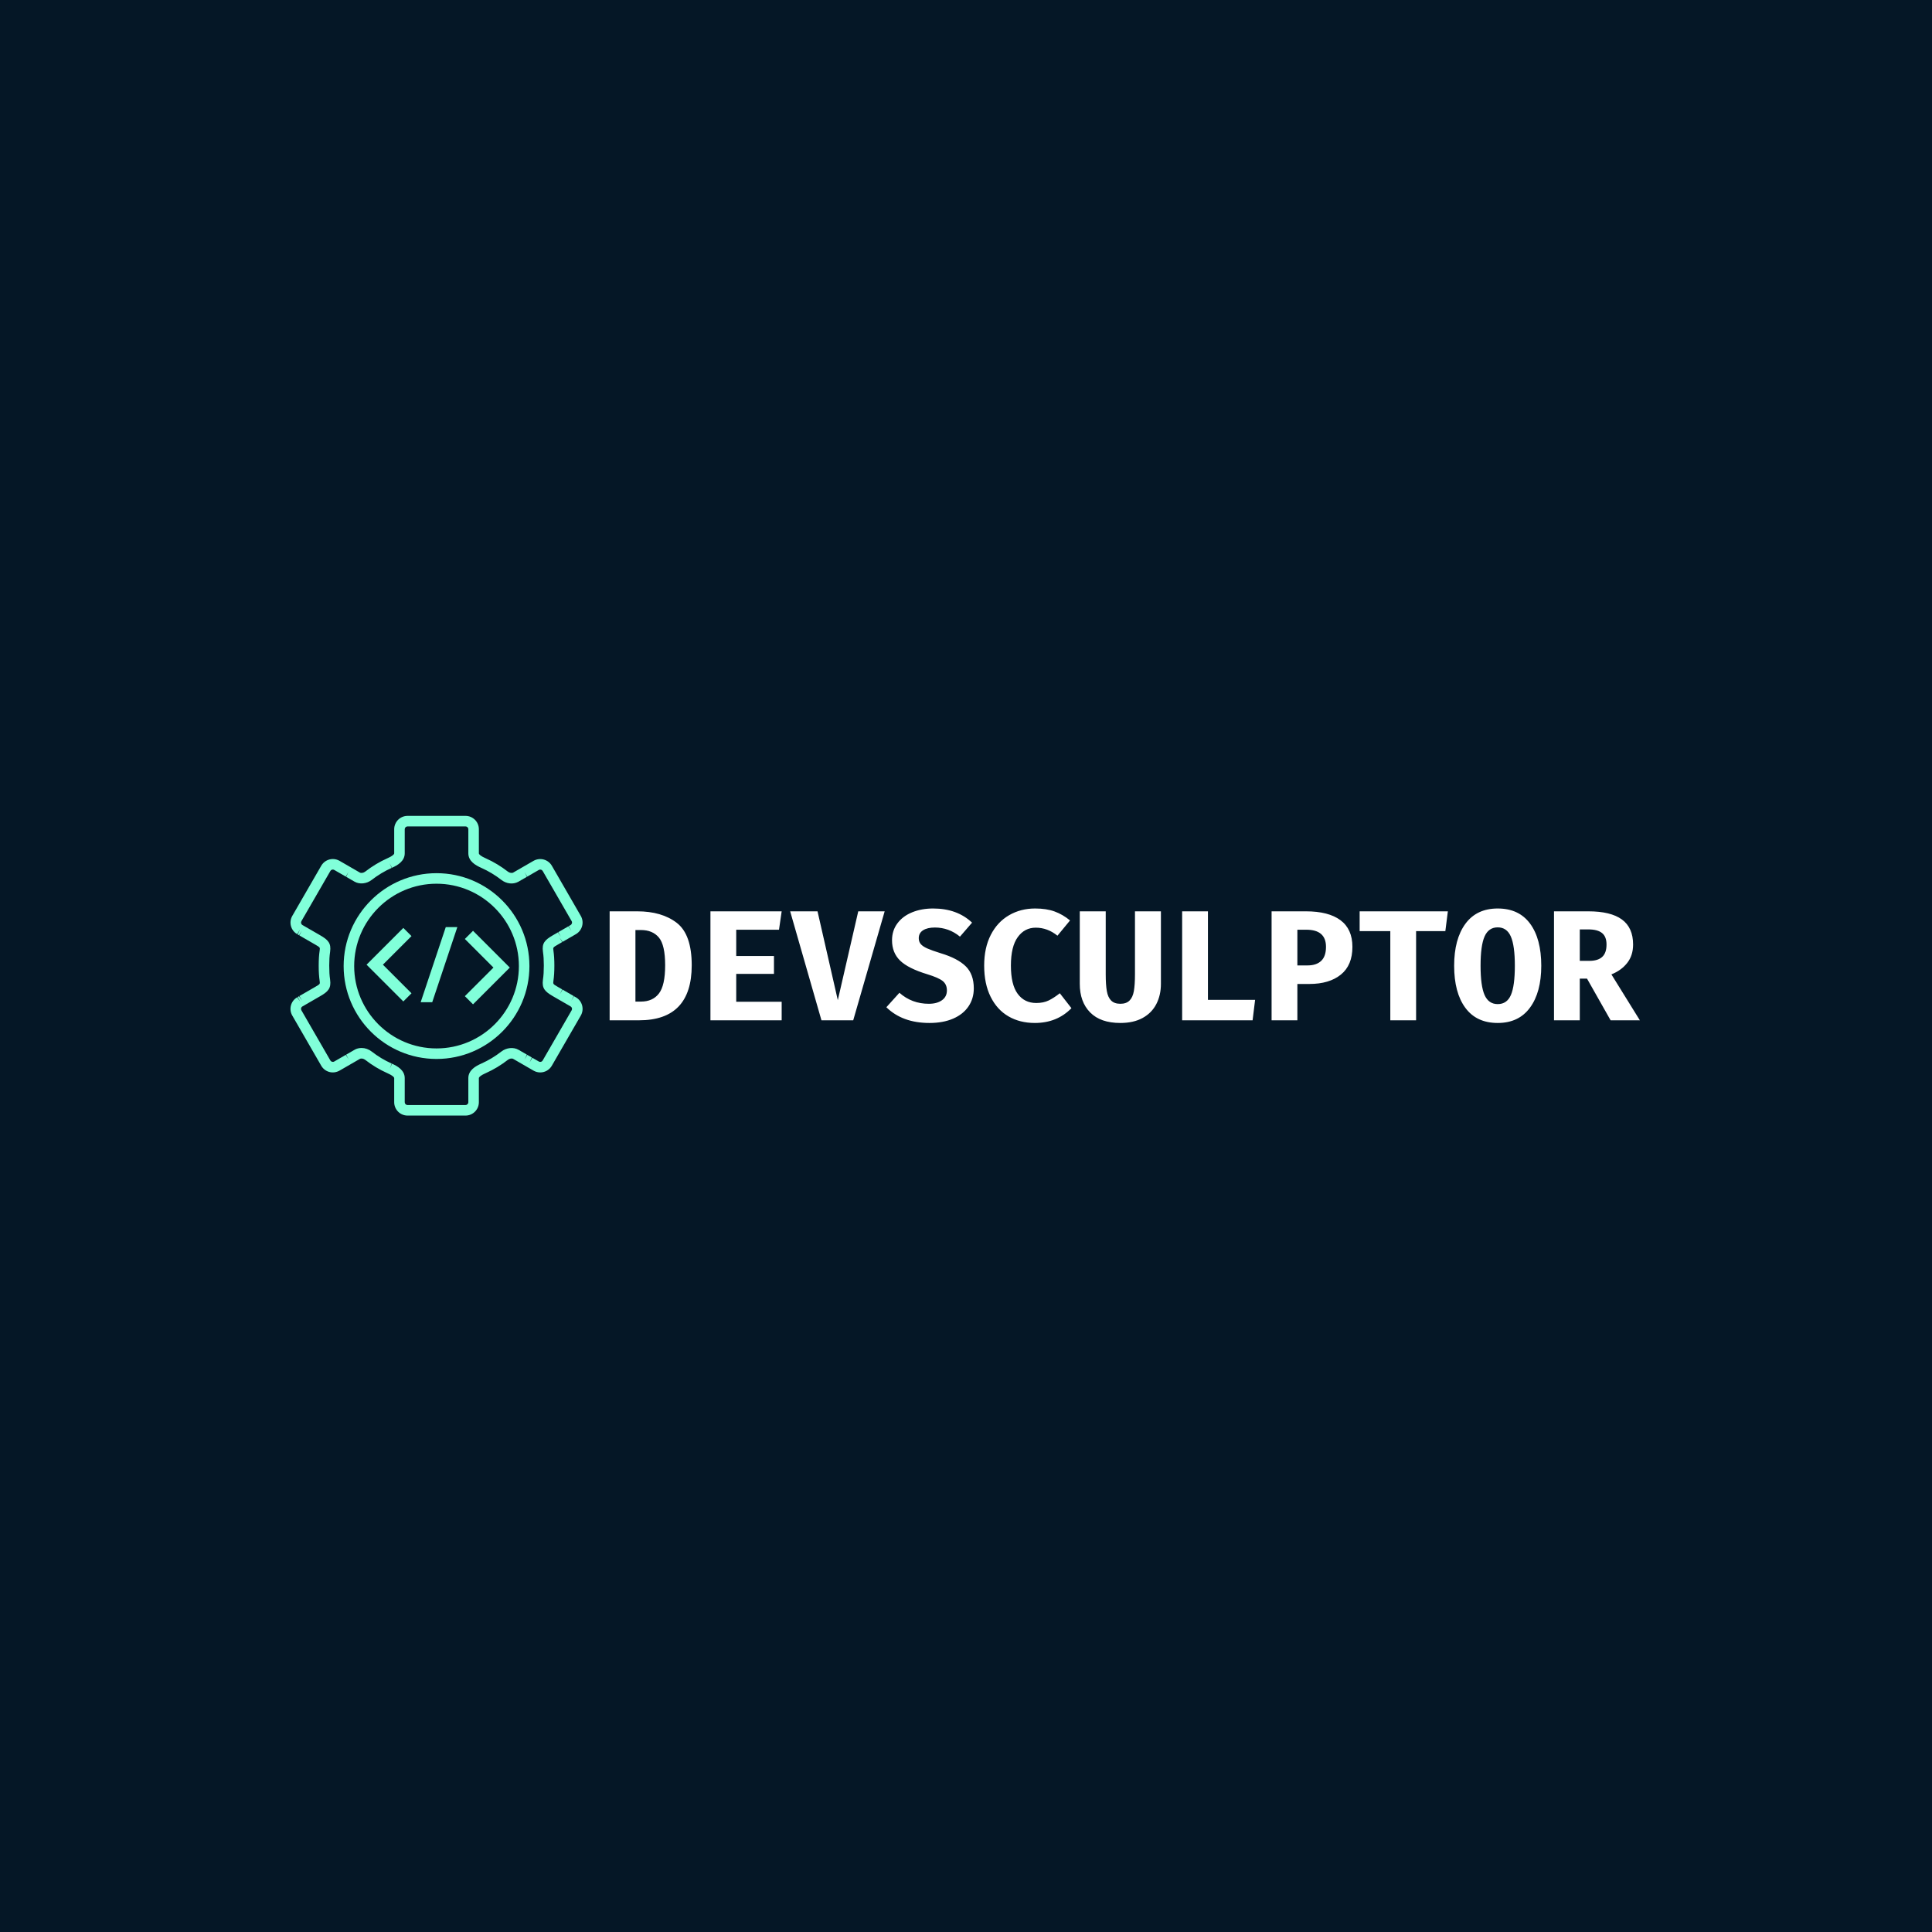 <svg xmlns="http://www.w3.org/2000/svg" version="1.1" xmlns:xlink="http://www.w3.org/1999/xlink" xmlns:svgjs="http://svgjs.dev/svgjs" width="1000" height="1000" viewBox="0 0 1000 1000"><rect width="1000" height="1000" fill="#051726"></rect><g transform="matrix(0.7,0,0,0.7,149.576,422.161)"><svg viewBox="0 0 396 88" data-background-color="#051726" preserveAspectRatio="xMidYMid meet" height="222" width="1000" xmlns="http://www.w3.org/2000/svg" xmlns:xlink="http://www.w3.org/1999/xlink"><g id="tight-bounds" transform="matrix(1,0,0,1,0.24,0.079)"><svg viewBox="0 0 395.52 87.842" height="87.842" width="395.52"><g><svg viewBox="0 0 518.038 115.052" height="87.842" width="395.52"><g transform="matrix(1,0,0,1,122.518,35.553)"><svg viewBox="0 0 395.52 43.947" height="43.947" width="395.52"><g id="textblocktransform"><svg viewBox="0 0 395.52 43.947" height="43.947" width="395.52" id="textblock"><g><svg viewBox="0 0 395.52 43.947" height="43.947" width="395.52"><g transform="matrix(1,0,0,1,0,0)"><svg width="395.52" viewBox="2.6 -35.55 327.58 36.4" height="43.947" data-palette-color="#ffffff"><path d="M28.7-17.5Q28.7 0 11.95 0L11.95 0 2.6 0 2.6-34.65 11.35-34.65Q19.2-34.65 23.95-30.98 28.7-27.3 28.7-17.5L28.7-17.5ZM20.25-17.5Q20.25-23.95 18.25-26.33 16.25-28.7 12.55-28.7L12.55-28.7 10.8-28.7 10.8-5.95 12.55-5.95Q16.3-5.95 18.28-8.53 20.25-11.1 20.25-17.5L20.25-17.5ZM42.85-28.8L42.85-20.45 54.85-20.45 54.85-14.75 42.85-14.75 42.85-5.9 57.3-5.9 57.3 0 34.65 0 34.65-34.65 57.3-34.65 56.45-28.8 42.85-28.8ZM75.15-6.4L81.65-34.65 90.05-34.65 80.05 0 69.95 0 60-34.65 68.7-34.65 75.15-6.4ZM118.39-10.15Q118.39-6.9 116.69-4.4 114.99-1.9 111.82-0.53 108.64 0.85 104.29 0.85L104.29 0.85Q95.69 0.85 90.59-4.15L90.59-4.15 94.74-8.75Q98.69-5.25 104.09-5.25L104.09-5.25Q106.69-5.25 108.27-6.38 109.84-7.5 109.84-9.5L109.84-9.5Q109.84-11.4 108.52-12.48 107.19-13.55 103.59-14.65L103.59-14.65Q97.49-16.5 94.94-19 92.39-21.5 92.39-25.45L92.39-25.45Q92.39-28.55 94.12-30.85 95.84-33.15 98.82-34.35 101.79-35.55 105.44-35.55L105.44-35.55Q113.09-35.55 117.84-31.05L117.84-31.05 113.99-26.6Q112.24-28.05 110.22-28.78 108.19-29.5 106.04-29.5L106.04-29.5Q103.64-29.5 102.27-28.63 100.89-27.75 100.89-26.1L100.89-26.1Q100.89-25 101.52-24.25 102.14-23.5 103.59-22.85 105.04-22.2 107.94-21.3L107.94-21.3Q113.24-19.7 115.82-17.18 118.39-14.65 118.39-10.15L118.39-10.15ZM137.89-35.55Q141.49-35.55 144.09-34.6 146.69-33.65 148.99-31.75L148.99-31.75 144.99-26.9Q141.84-29.45 138.09-29.45L138.09-29.45Q134.54-29.45 132.37-26.45 130.19-23.45 130.19-17.4L130.19-17.4Q130.19-11.35 132.34-8.43 134.49-5.5 138.24-5.5L138.24-5.5Q140.54-5.5 142.19-6.3 143.84-7.1 145.74-8.6L145.74-8.6 149.44-3.85Q144.84 0.85 137.79 0.85L137.79 0.85Q133.04 0.85 129.42-1.25 125.79-3.35 123.74-7.48 121.69-11.6 121.69-17.4L121.69-17.4Q121.69-23.05 123.79-27.15 125.89-31.25 129.59-33.4 133.29-35.55 137.89-35.55L137.89-35.55ZM177.89-34.65L177.89-11.6Q177.89-8 176.44-5.18 174.99-2.35 172.09-0.75 169.19 0.85 164.99 0.85L164.99 0.85Q158.69 0.85 155.39-2.5 152.09-5.85 152.09-11.6L152.09-11.6 152.09-34.65 160.34-34.65 160.34-14.65Q160.34-11.3 160.69-9.3 161.04-7.3 162.06-6.28 163.09-5.25 164.99-5.25L164.99-5.25Q166.89-5.25 167.91-6.28 168.94-7.3 169.29-9.3 169.64-11.3 169.64-14.65L169.64-14.65 169.64-34.65 177.89-34.65ZM184.64 0L184.64-34.65 192.84-34.65 192.84-6.5 207.84-6.5 207.04 0 184.64 0ZM238.78-23.35Q238.78-17.5 235.11-14.53 231.43-11.55 225.08-11.55L225.08-11.55 221.28-11.55 221.28 0 213.08 0 213.08-34.65 223.98-34.65Q231.18-34.65 234.98-31.83 238.78-29 238.78-23.35L238.78-23.35ZM230.38-23.35Q230.38-28.8 224.13-28.8L224.13-28.8 221.28-28.8 221.28-17.45 224.53-17.45Q227.33-17.45 228.86-18.9 230.38-20.35 230.38-23.35L230.38-23.35ZM259.03-28.35L259.03 0 250.83 0 250.83-28.35 241.08-28.35 241.08-34.65 269.13-34.65 268.33-28.35 259.03-28.35ZM298.83-17.35Q298.83-8.9 295.25-4.03 291.68 0.85 284.98 0.85L284.98 0.85Q278.23 0.85 274.68-3.98 271.13-8.8 271.13-17.35L271.13-17.35Q271.13-25.8 274.7-30.68 278.28-35.55 284.98-35.55L284.98-35.55Q291.73-35.55 295.28-30.73 298.83-25.9 298.83-17.35L298.83-17.35ZM290.43-17.35Q290.43-23.75 289.15-26.65 287.88-29.55 284.98-29.55L284.98-29.55Q282.08-29.55 280.8-26.65 279.53-23.75 279.53-17.35L279.53-17.35Q279.53-10.95 280.8-8.05 282.08-5.15 284.98-5.15L284.98-5.15Q287.93-5.15 289.18-8.05 290.43-10.95 290.43-17.35L290.43-17.35ZM328.03-24.1Q328.03-20.6 326.15-18.23 324.28-15.85 321.13-14.6L321.13-14.6 330.18 0 320.88 0 313.38-13.25 311.08-13.25 311.08 0 302.88 0 302.88-34.65 313.78-34.65Q320.93-34.65 324.48-32.05 328.03-29.45 328.03-24.1L328.03-24.1ZM319.58-24.1Q319.58-26.6 318.15-27.75 316.73-28.9 313.78-28.9L313.78-28.9 311.08-28.9 311.08-18.9 314.13-18.9Q316.83-18.9 318.2-20.15 319.58-21.4 319.58-24.1L319.58-24.1Z" opacity="1" transform="matrix(1,0,0,1,0,0)" fill="#ffffff" class="wordmark-text-0" data-fill-palette-color="primary" id="text-0"></path></svg></g></svg></g></svg></g></svg></g><g><svg viewBox="0 0 112.143 115.052" height="115.052" width="112.143"><g><svg xmlns="http://www.w3.org/2000/svg" xmlns:xlink="http://www.w3.org/1999/xlink" version="1.1" x="0" y="0" viewBox="5.638 5.999 87.725 90.001" enable-background="new 0 0 100 100" xml:space="preserve" height="115.052" width="112.143" class="icon-icon-0" data-fill-palette-color="accent" id="icon-0"><g fill="#81ffd9" data-fill-palette-color="accent"><path d="M58.203 96H40.796c-2.211 0-4.011-1.8-4.011-4.011v-7.236c0-0.358-0.744-0.91-1.94-1.438l-0.194-0.09c-2.285-1.021-4.509-2.359-6.563-3.955-0.524-0.407-1.227-0.518-1.633-0.281l-6.016 3.473c-2.092 1.207-4.493 0.42-5.558-1.424L6.177 65.962c-0.536-0.928-0.678-2.008-0.401-3.043 0.278-1.036 0.941-1.901 1.87-2.437l0.938 1.286L7.787 60.4l0.414-0.238 0.912 1.301L8.32 60.094l4.765-2.75c1.446-0.84 1.446-0.84 1.32-1.739-0.201-1.366-0.29-2.776-0.29-4.503v-0.203c0-1.726 0.089-3.136 0.281-4.435l0.013-0.094c0.122-0.874 0.122-0.874-1.377-1.743l-4.709-2.719 0.696-1.425-0.79 1.371-0.44-0.254 0.699-1.423-0.843 1.34c-1.914-1.105-2.573-3.563-1.467-5.478l8.704-15.076c0.714-1.238 2.046-2.006 3.476-2.006 0.701 0 1.394 0.186 2.003 0.537l6.111 3.528c0.409 0.223 1.1 0.11 1.617-0.292 2.052-1.594 4.277-2.933 6.612-3.979l0.145-0.066c1.196-0.528 1.94-1.079 1.94-1.438v-7.236c0-2.212 1.8-4.012 4.011-4.012h17.407c2.212 0 4.011 1.8 4.011 4.012v7.236c0 0.358 0.745 0.909 1.942 1.438l0.171 0.079c2.323 1.042 4.538 2.376 6.586 3.966 0.516 0.401 1.205 0.513 1.616 0.292l6.083-3.512c2.022-1.147 4.446-0.383 5.508 1.451l8.703 15.077c1.104 1.916 0.446 4.373-1.469 5.479l-4.01 2.316-0.901-1.308 0.794 1.369-1.223 0.707c-1.544 0.895-1.544 0.895-1.418 1.795l0.016 0.116c0.188 1.314 0.272 2.698 0.272 4.387L84.884 51l0.001 0.102c0 1.72-0.088 3.123-0.277 4.413l-0.001 0.016c-0.136 0.975-0.136 0.975 1.362 1.844l1.269 0.732-0.692 1.426 0.794-1.368 3.341 1.929-0.698 1.425 0.79-1.372 0.605 0.351c0.905 0.521 1.569 1.387 1.846 2.423 0.278 1.035 0.136 2.115-0.399 3.043L84.12 81.037c-0.715 1.238-2.048 2.006-3.478 2.006-0.701 0-1.394-0.186-2.003-0.537l-6.084-3.513c-0.436-0.252-1.119-0.13-1.642 0.275-2.041 1.585-4.247 2.915-6.558 3.954l-0.227 0.103c-1.171 0.518-1.916 1.069-1.916 1.428v7.236C62.214 94.2 60.415 96 58.203 96zM36.123 80.419c1.643 0.727 3.827 1.965 3.827 4.334v7.236c0 0.466 0.379 0.847 0.846 0.847h17.407c0.467 0 0.848-0.381 0.848-0.847v-7.236c0-2.369 2.185-3.607 3.827-4.334l0.129-0.06c2.102-0.939 4.107-2.147 5.965-3.589 1.52-1.182 3.647-1.392 5.153-0.525l2.512 1.449-0.679 1.437 0.785-1.373 1.374 0.793-0.645 1.454 0.791-1.37 1.941 1.121c0.173 0.092 0.303 0.123 0.438 0.123 0.304 0 0.586-0.163 0.736-0.425l8.703-15.074c0.113-0.196 0.144-0.424 0.084-0.643-0.058-0.218-0.197-0.4-0.394-0.514l-5.343-3.085c-2.381-1.38-3.312-2.363-2.978-4.897l0.016-0.122c0.174-1.184 0.253-2.446 0.253-4.018L81.72 51l0.001-0.102c0-1.571-0.079-2.834-0.247-3.974l-0.018-0.145c-0.353-2.541 0.576-3.529 2.926-4.891l1.577-0.911 0.891 1.312-0.792-1.369 3.04-1.755 0.884 1.316-0.789-1.371 0.523-0.303c0.46-0.266 0.6-0.785 0.366-1.19l-8.703-15.075c-0.227-0.393-0.754-0.542-1.157-0.31l-3.479 2.008-0.84-1.342 0.75 1.394-2.604 1.5v0c-1.617 0.865-3.599 0.585-5.077-0.565-1.854-1.439-3.859-2.646-5.96-3.586l-0.085-0.041c-1.696-0.75-3.876-1.988-3.876-4.354v-7.236c0-0.467-0.381-0.847-0.848-0.847H40.796c-0.467 0-0.846 0.379-0.846 0.847v7.236c0 2.369-2.184 3.607-3.827 4.333l-0.75-1.397 0.655 1.44c-2.139 0.958-4.146 2.166-5.999 3.605-1.52 1.182-3.648 1.392-5.153 0.526l-2.513-1.451 0.679-1.436-0.785 1.374-3.413-1.971c-0.197-0.114-0.338-0.152-0.487-0.152-0.303 0-0.584 0.163-0.735 0.424L8.917 37.62c-0.113 0.196-0.143 0.425-0.084 0.643s0.199 0.4 0.394 0.514l5.34 3.083c2.408 1.396 3.334 2.386 2.971 4.977l-0.014 0.099c-0.167 1.133-0.245 2.396-0.245 3.964l0.001 0.125c-0.001 1.646 0.077 2.909 0.245 4.052l0.014 0.107c0.362 2.573-0.565 3.562-2.921 4.929L9.285 63.19c-0.253 0.146-0.393 0.329-0.452 0.547-0.059 0.219-0.029 0.446 0.084 0.642l8.705 15.076c0.228 0.396 0.756 0.541 1.157 0.311l3.479-2.009 0.841 1.341-0.73-1.405 2.578-1.485c0.553-0.32 1.282-0.511 2.039-0.511 1.072 0 2.153 0.382 3.044 1.074 1.844 1.434 3.839 2.636 5.931 3.574l0.087 0.041-0.129 0.271-0.434 1.211L36.123 80.419z" fill="#81ffd9" data-fill-palette-color="accent"></path></g><g fill="#81ffd9" data-fill-palette-color="accent"><path d="M49.5 78.996c-15.382 0-27.896-12.513-27.896-27.895 0-15.382 12.514-27.896 27.896-27.896s27.896 12.514 27.896 27.896C77.396 66.483 64.882 78.996 49.5 78.996zM49.5 26.37c-13.637 0-24.731 11.095-24.731 24.732 0 13.637 11.094 24.731 24.731 24.731 13.638 0 24.732-11.095 24.732-24.731C74.232 37.464 63.138 26.37 49.5 26.37z" fill="#81ffd9" data-fill-palette-color="accent"></path></g><path fill-rule="evenodd" clip-rule="evenodd" d="M60.46 62.594l-2.454-2.454 8.588-8.587-8.588-8.589 2.454-2.454 11.042 11.043L60.46 62.594zM44.735 61.963l7.537-22.557h3.471l-7.537 22.557H44.735zM39.529 61.726L28.487 50.685l11.042-11.042 2.454 2.454-8.588 8.588 8.588 8.588L39.529 61.726z" fill="#81ffd9" data-fill-palette-color="accent"></path></svg></g></svg></g></svg></g><defs></defs></svg><rect width="395.52" height="87.842" fill="none" stroke="none" visibility="hidden"></rect></g></svg></g></svg>